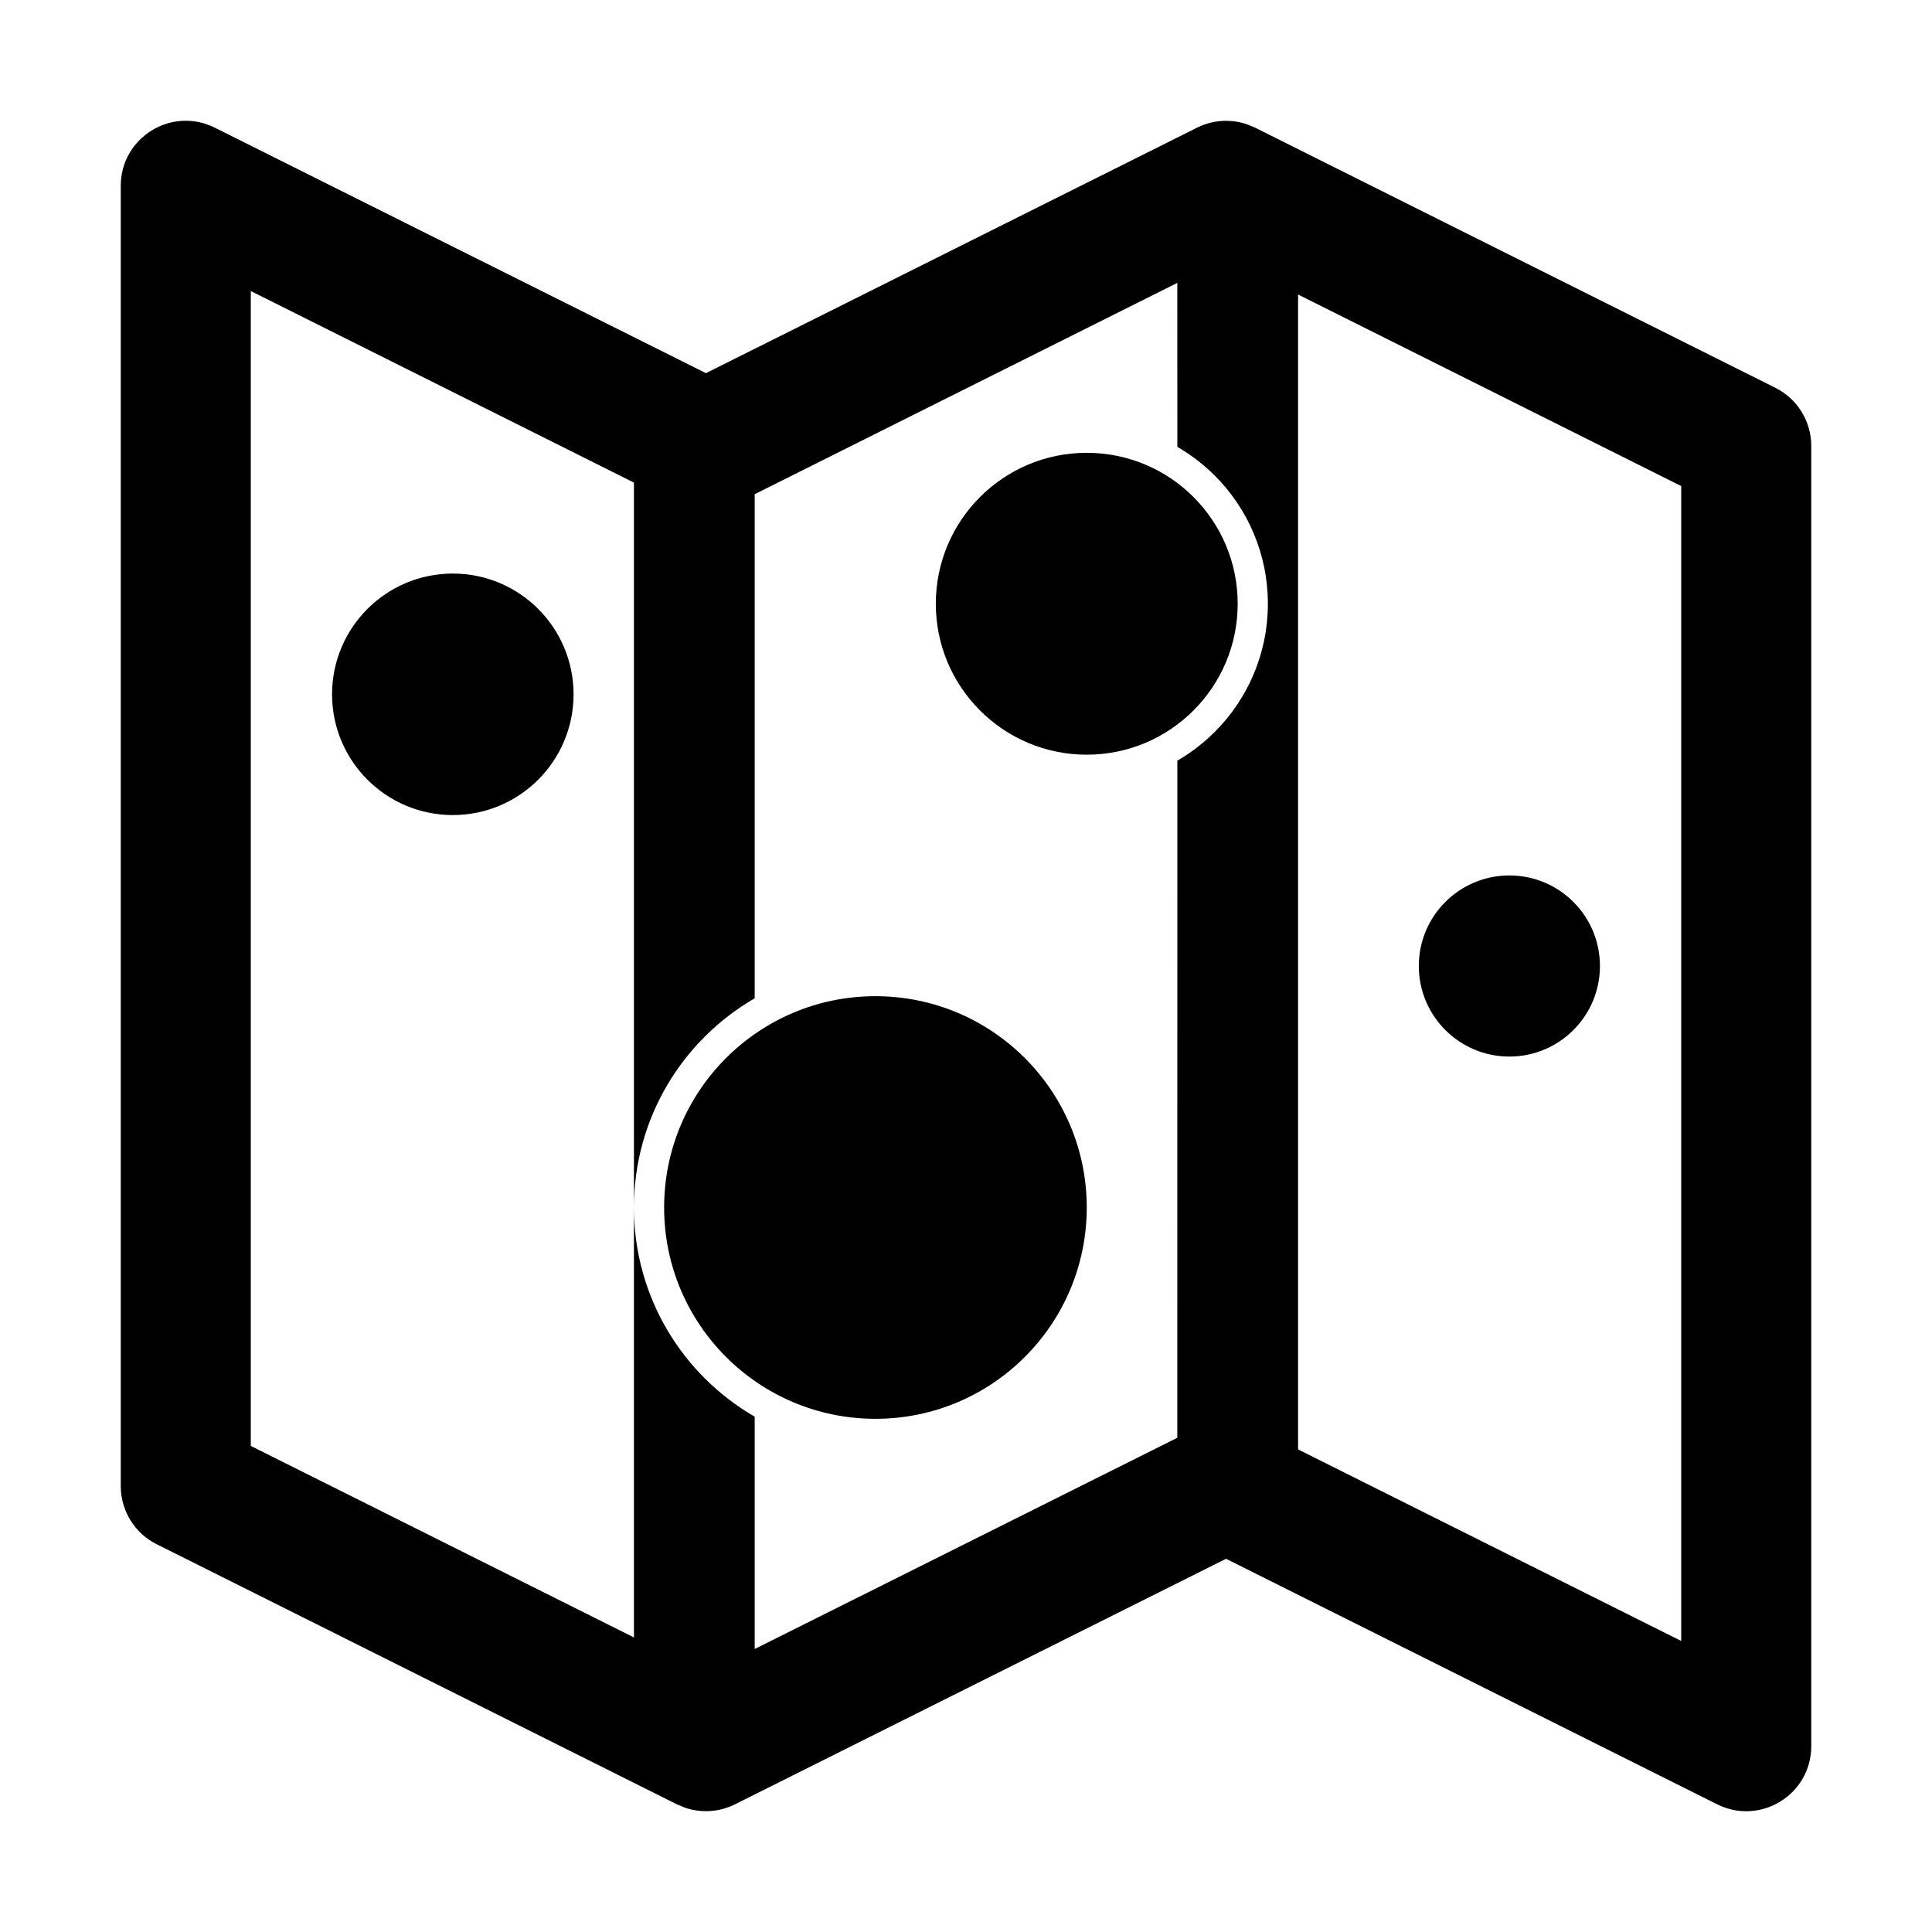 <?xml version="1.0" encoding="UTF-8"?>
<svg width="64px" height="64px" viewBox="0 0 64 64" version="1.1" xmlns="http://www.w3.org/2000/svg" xmlns:xlink="http://www.w3.org/1999/xlink">
    <title>heat_map</title>
    <g id="heat_map" stroke="none" stroke-width="1" fill="none" fill-rule="evenodd">
        <circle id="Oval" fill="#000000" cx="15" cy="23" r="4"></circle>
        <path d="M4,6.156 C4,4.555 5.685,3.514 7.117,4.23 L7.117,4.23 L23.385,12.361 L39.652,4.23 C40.172,3.97 40.771,3.933 41.313,4.119 L41.313,4.119 L41.579,4.23 L58.809,12.845 C59.539,13.209 60,13.955 60,14.771 L60,14.771 L60,57.844 C60,59.445 58.315,60.486 56.883,59.77 L56.883,59.77 L40.615,51.637 L24.348,59.77 C23.828,60.03 23.229,60.067 22.687,59.881 L22.687,59.881 L22.421,59.77 L5.191,51.155 C4.461,50.791 4,50.045 4,49.229 L4,49.229 Z M39,9.371 L25,16.371 L25,33.07 C22.609,34.454 21,37.039 21,40 C21,42.961 22.609,45.546 25,46.93 L25,54.625 L39,47.628 L39.001,25.197 C39.377,24.979 39.728,24.721 40.047,24.43 L40.243,24.243 C41.328,23.157 42,21.657 42,20 C42,18.343 41.328,16.843 40.243,15.757 C39.873,15.388 39.456,15.067 39.001,14.803 L39,9.371 Z M43,9.756 L43,48.013 L55.692,54.359 L55.692,16.102 L43,9.756 Z M8.308,9.641 L8.308,47.898 L21,54.242 L21,15.987 L8.308,9.641 Z" id="Combined-Shape" fill="#000000" fill-rule="nonzero"></path>
        <circle id="Oval-Copy" fill="#000000" cx="29" cy="40" r="7"></circle>
        <circle id="Oval-Copy-2" fill="#000000" cx="36" cy="20" r="5"></circle>
        <circle id="Oval-Copy-3" fill="#000000" cx="50" cy="32" r="3"></circle>
    </g>
</svg>